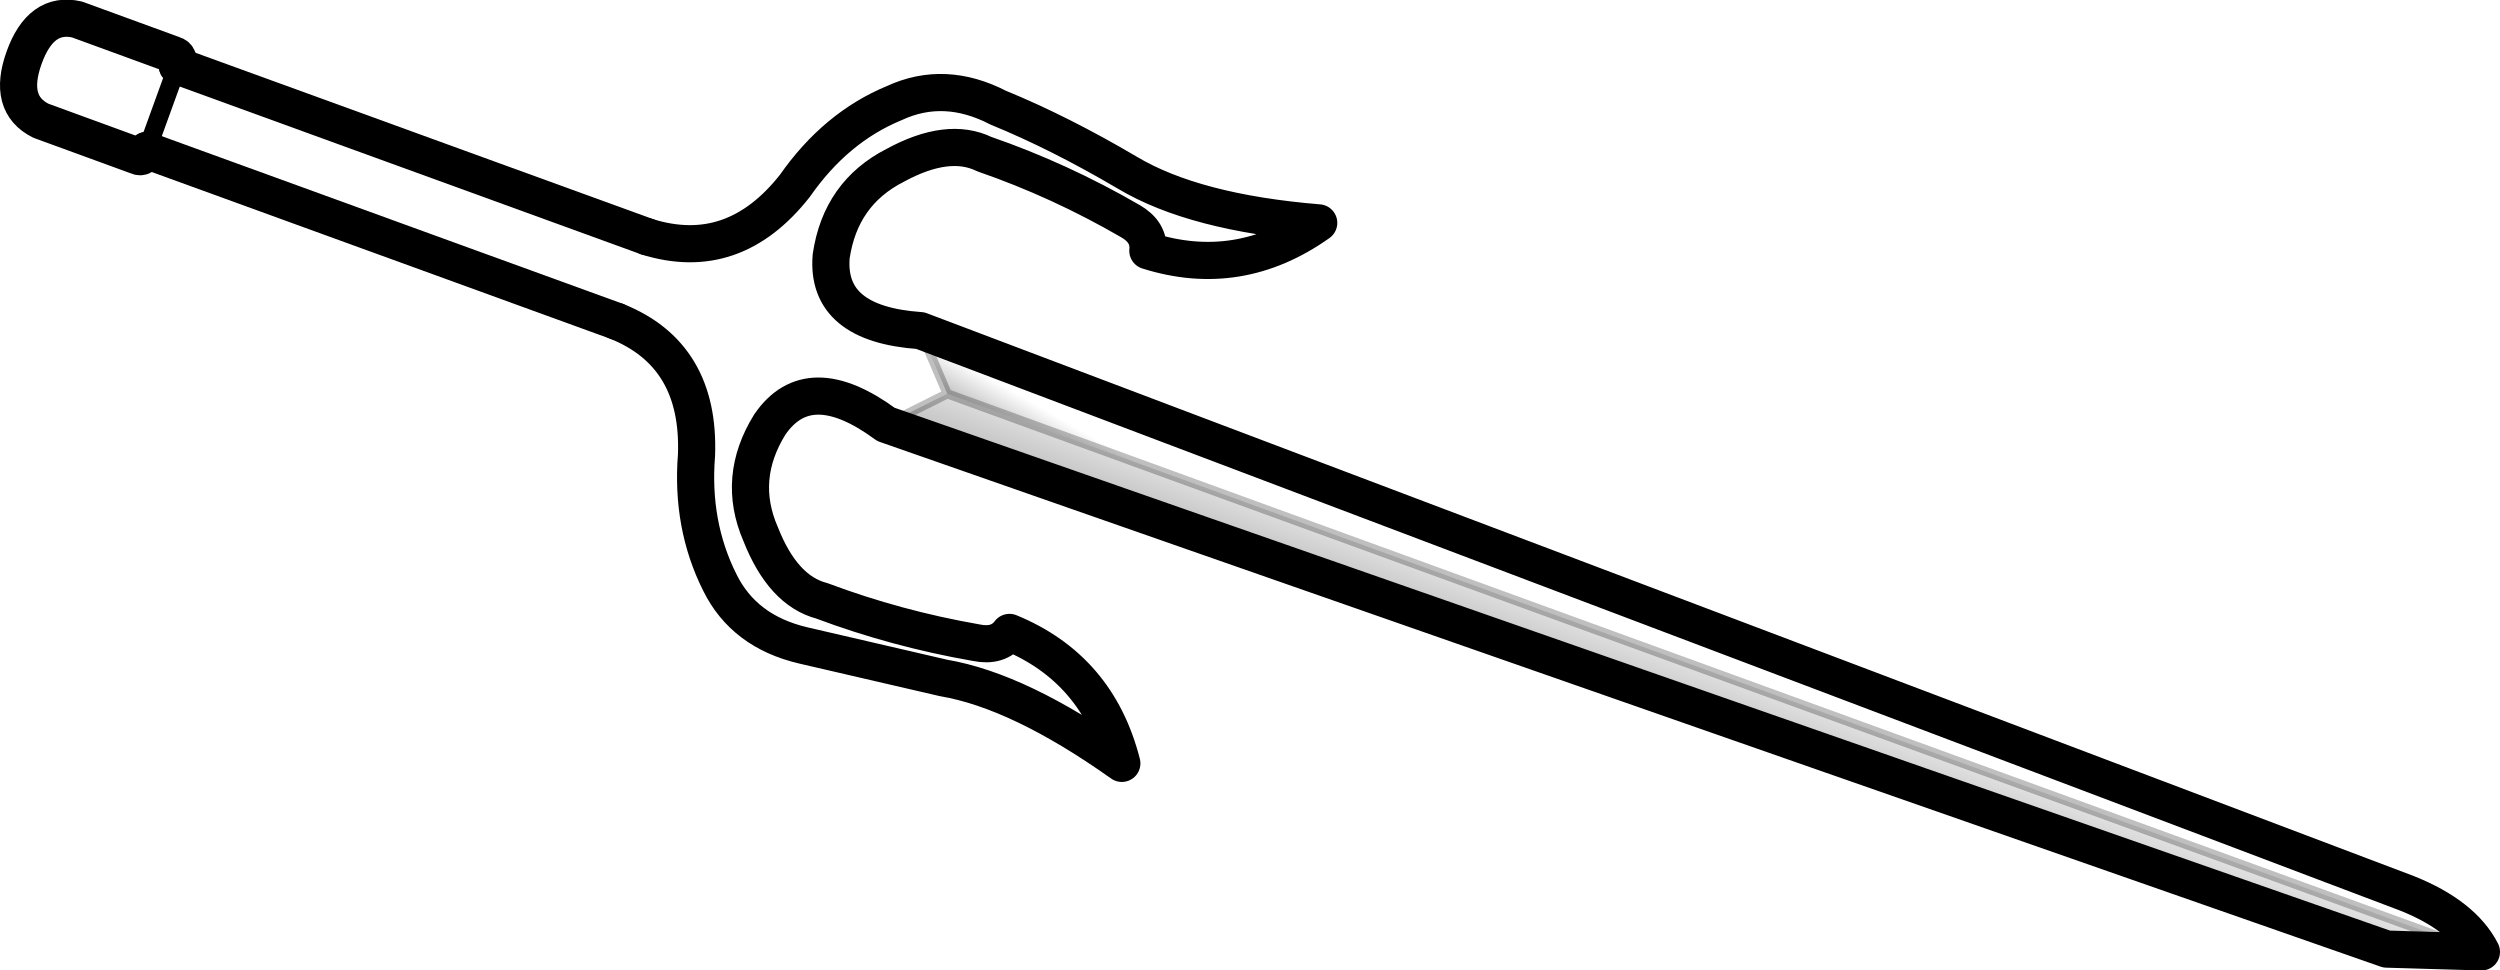 <?xml version="1.0" encoding="UTF-8" standalone="no"?>
<svg xmlns:xlink="http://www.w3.org/1999/xlink" height="52.25px" width="134.6px" xmlns="http://www.w3.org/2000/svg">
  <g transform="matrix(1.0, 0.0, 0.0, 1.0, -154.45, -269.65)">
    <path d="M205.45 290.85 L204.0 287.45 284.05 317.75 Q287.05 318.95 288.05 320.9 L205.45 290.85" fill="url(#gradient0)" fill-rule="evenodd" stroke="none"/>
    <path d="M202.15 292.5 L205.45 290.85 288.05 320.9 282.95 320.75 202.15 292.5" fill="url(#gradient1)" fill-rule="evenodd" stroke="none"/>
    <path d="M162.35 277.75 L164.0 273.2" fill="none" stroke="#000000" stroke-linecap="round" stroke-linejoin="round" stroke-width="1.0"/>
    <path d="M164.0 273.2 Q164.15 272.7 163.8 272.6 L158.6 270.7 Q156.65 270.25 155.75 272.75 154.85 275.25 156.65 276.15 L161.85 278.05 Q162.15 278.2 162.35 277.75 M187.65 286.95 Q192.15 288.75 191.95 294.15 191.65 297.9 193.2 301.0 194.5 303.65 197.7 304.4 L205.25 306.15 Q209.35 306.85 214.85 310.75 213.55 305.65 208.8 303.7 208.2 304.5 207.0 304.25 202.7 303.5 198.7 302.0 196.6 301.45 195.4 298.4 194.1 295.4 195.9 292.5 198.0 289.45 202.15 292.5 L282.95 320.75 288.05 320.9 Q287.05 318.95 284.05 317.75 L204.0 287.45 Q198.9 287.1 199.2 283.45 199.7 280.05 202.65 278.55 205.5 277.0 207.45 277.95 211.5 279.35 215.3 281.55 216.35 282.15 216.25 283.15 221.15 284.7 225.45 281.65 218.75 281.1 215.15 278.95 211.5 276.8 208.2 275.45 205.3 273.95 202.6 275.2 199.45 276.5 197.25 279.65 193.95 283.85 189.3 282.4" fill="none" stroke="#000000" stroke-linecap="round" stroke-linejoin="round" stroke-width="2.0"/>
    <path d="M202.15 292.5 L205.45 290.85 204.0 287.45 M288.05 320.9 L205.45 290.85" fill="none" stroke="#000000" stroke-linecap="round" stroke-linejoin="round" stroke-opacity="0.251" stroke-width="0.5"/>
    <path d="M189.3 282.4 L164.0 273.2 M162.35 277.75 L187.65 286.95" fill="none" stroke="#000000" stroke-linecap="round" stroke-linejoin="round" stroke-width="2.0"/>
  </g>
  <defs>
    <linearGradient gradientTransform="matrix(-7.0E-4, 0.001, -0.047, -0.027, 242.15, 310.9)" gradientUnits="userSpaceOnUse" id="gradient0" spreadMethod="pad" x1="-819.2" x2="819.2">
      <stop offset="0.0" stop-color="#000000" stop-opacity="0.0"/>
      <stop offset="1.0" stop-color="#000000" stop-opacity="0.251"/>
    </linearGradient>
    <linearGradient gradientTransform="matrix(-0.001, 0.003, -0.051, -0.019, 245.05, 305.35)" gradientUnits="userSpaceOnUse" id="gradient1" spreadMethod="pad" x1="-819.2" x2="819.2">
      <stop offset="0.0" stop-color="#000000" stop-opacity="0.0"/>
      <stop offset="1.0" stop-color="#000000" stop-opacity="0.251"/>
    </linearGradient>
  </defs>
</svg>
